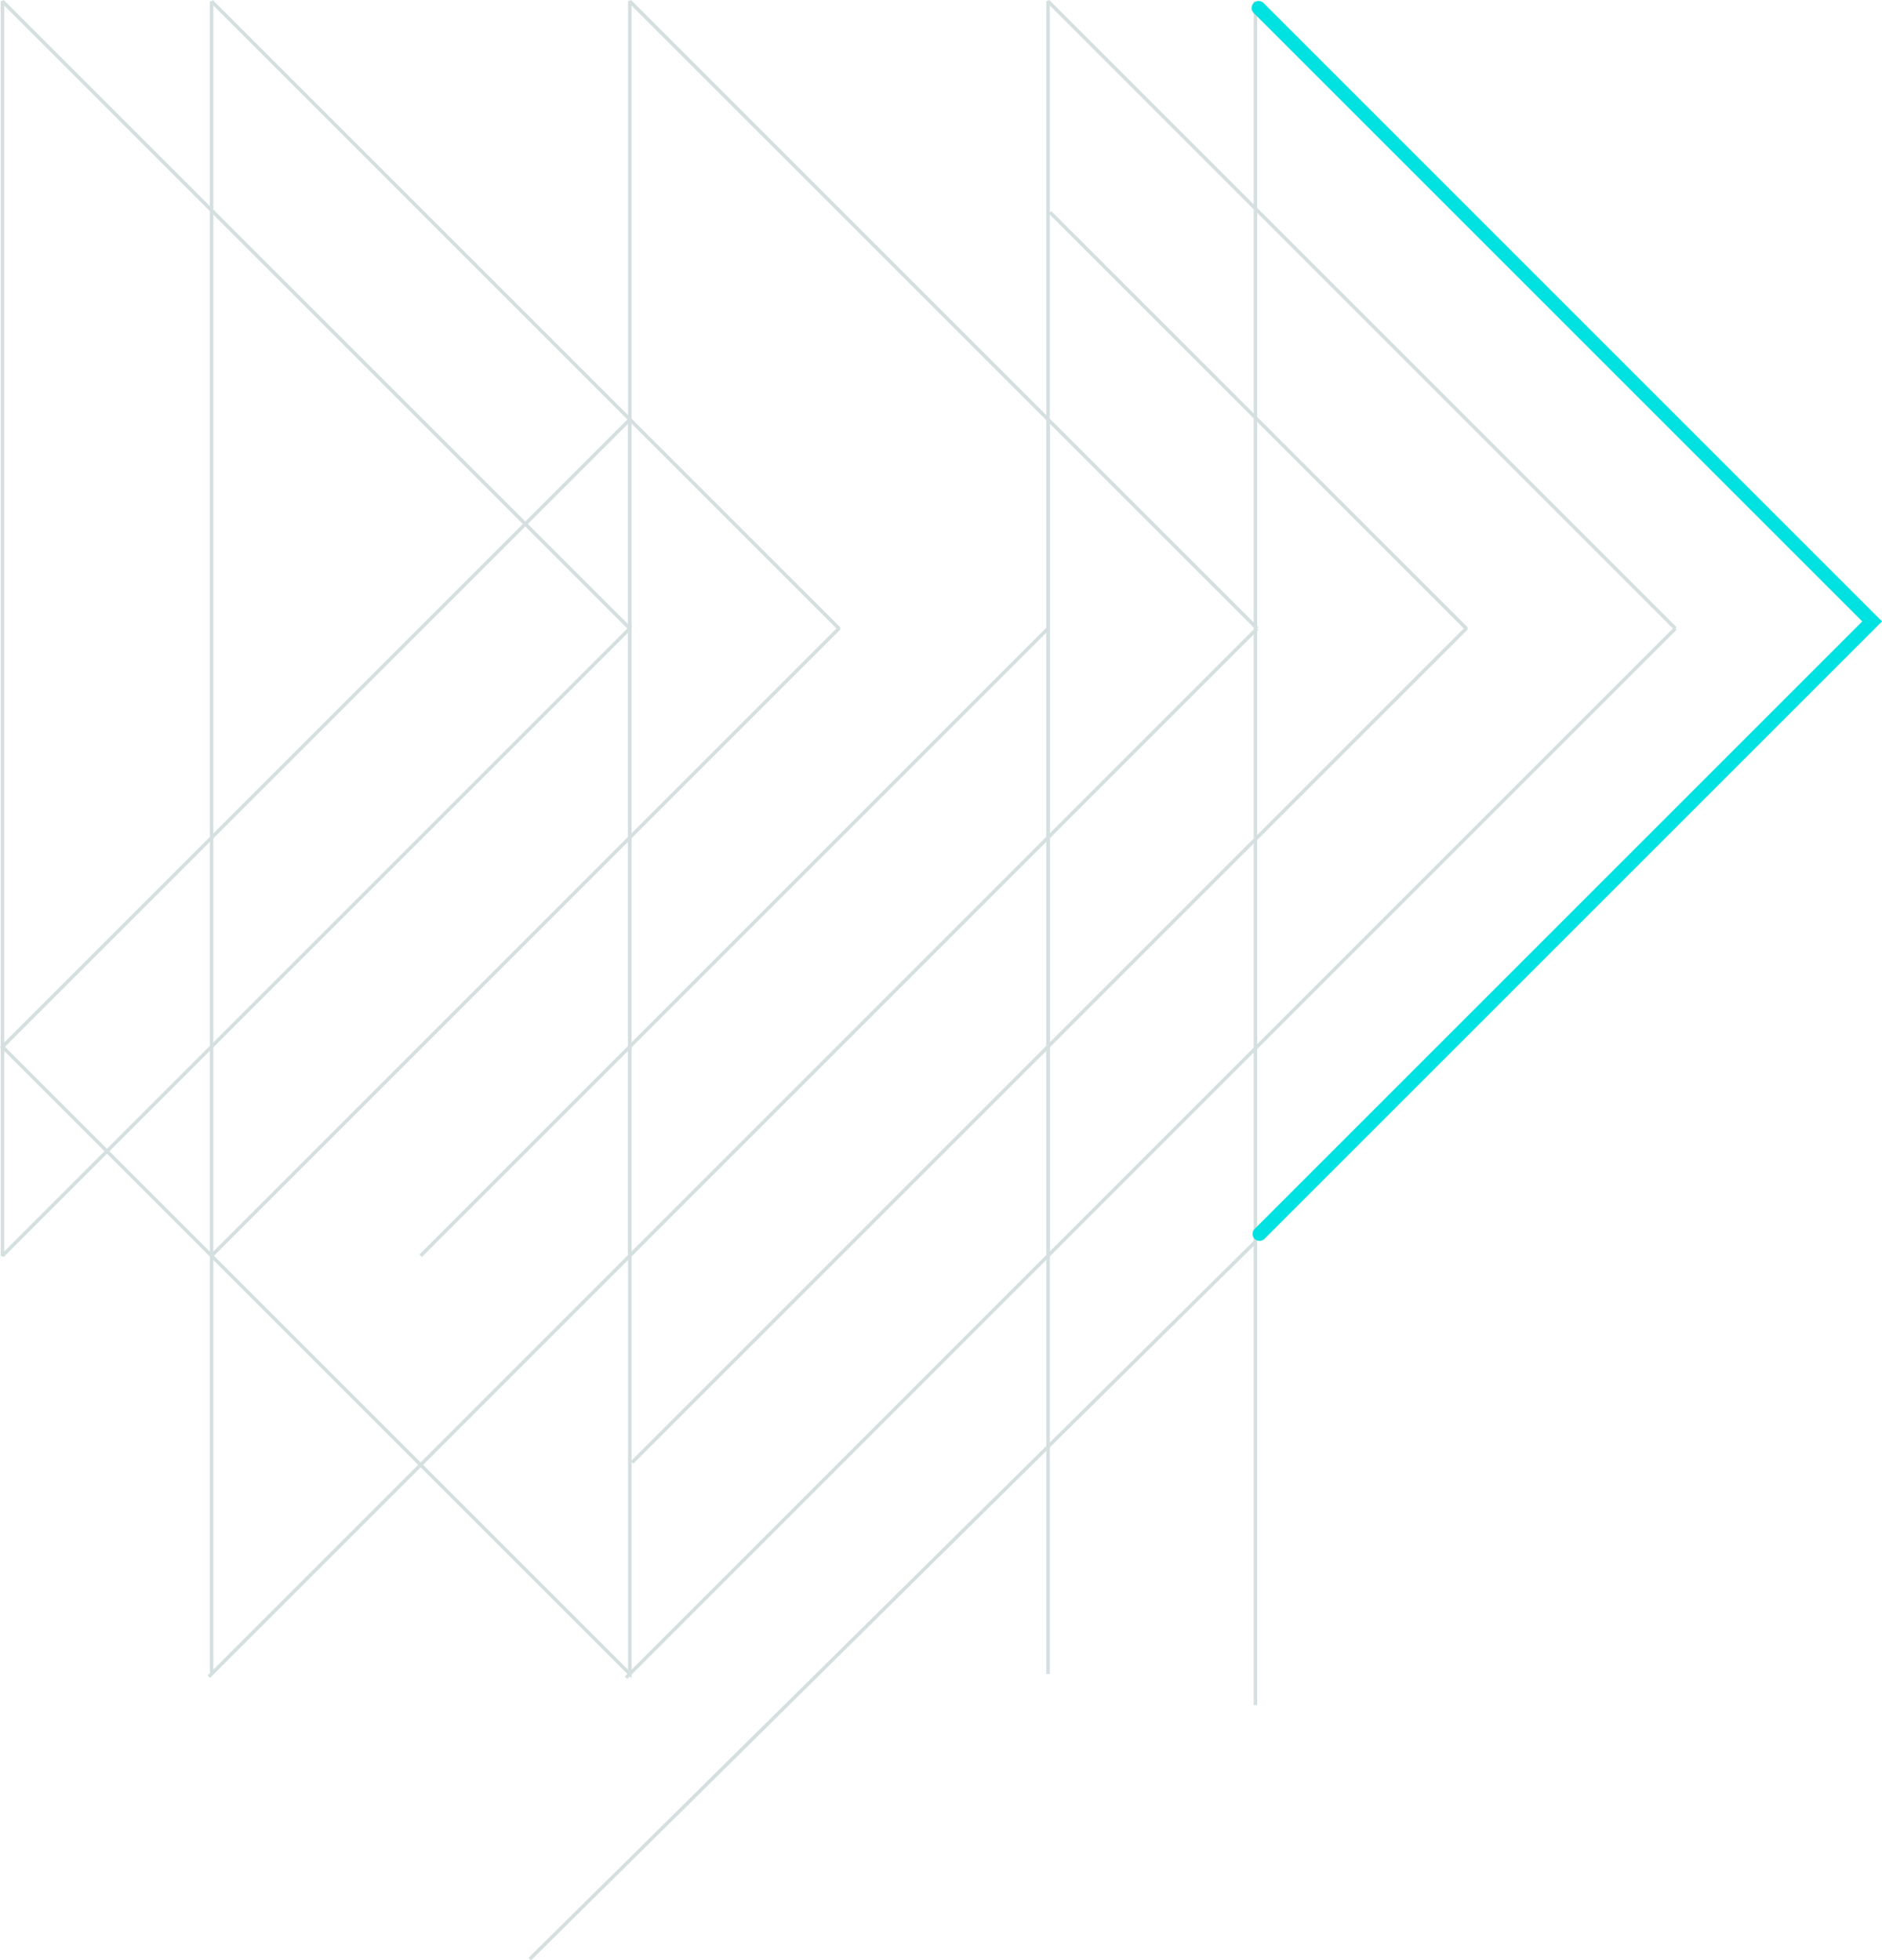 <svg xmlns="http://www.w3.org/2000/svg" viewBox="0 0 266.84 277.99"><defs><style>.cls-1{opacity:0.25;}.cls-2,.cls-3,.cls-4{fill:none;}.cls-2,.cls-3{stroke:#578084;stroke-width:0.5px;}.cls-2{stroke-linejoin:bevel;}.cls-3,.cls-4{stroke-miterlimit:10;}.cls-4{stroke:#00e2e2;stroke-linecap:round;stroke-width:1.98px;}</style></defs><g id="Layer_1" data-name="Layer 1" class="cls-1"><line class="cls-2" x1="178" y1="241.81" x2="178" y2="0.18"/><line class="cls-2" x1="75.11" y1="277.81" x2="178" y2="176.08"/><line class="cls-2" x1="237.54" y1="89.12" x2="88.75" y2="237.92"/><polyline class="cls-2" points="148.6 178.07 148.6 0.18 237.54 89.12"/><polyline class="cls-2" points="148.87 30.1 207.9 89.12 89.62 207.39"/><line class="cls-2" x1="178.25" y1="89.12" x2="29.61" y2="237.76"/><polyline class="cls-2" points="89.3 178.07 89.3 0.18 178.25 89.12"/><line class="cls-2" x1="148.6" y1="89.12" x2="59.65" y2="178.07"/><polyline class="cls-2" points="30 0.18 118.95 89.12 30 178.07"/><line class="cls-2" x1="30" y1="237.22" x2="30" y2="0.18"/><polygon class="cls-2" points="0.35 0.18 89.3 89.12 0.35 178.07 0.35 0.18"/><line class="cls-3" x1="148.6" y1="237.38" x2="148.6" y2="59.49"/><polygon class="cls-3" points="89.3 59.49 0.35 148.44 89.3 237.38 89.3 59.49"/></g><g id="Highlight_Arrow" data-name="Highlight Arrow"><polyline class="cls-4" points="178.45 1.13 265.44 88.12 178.58 174.98"/></g></svg>